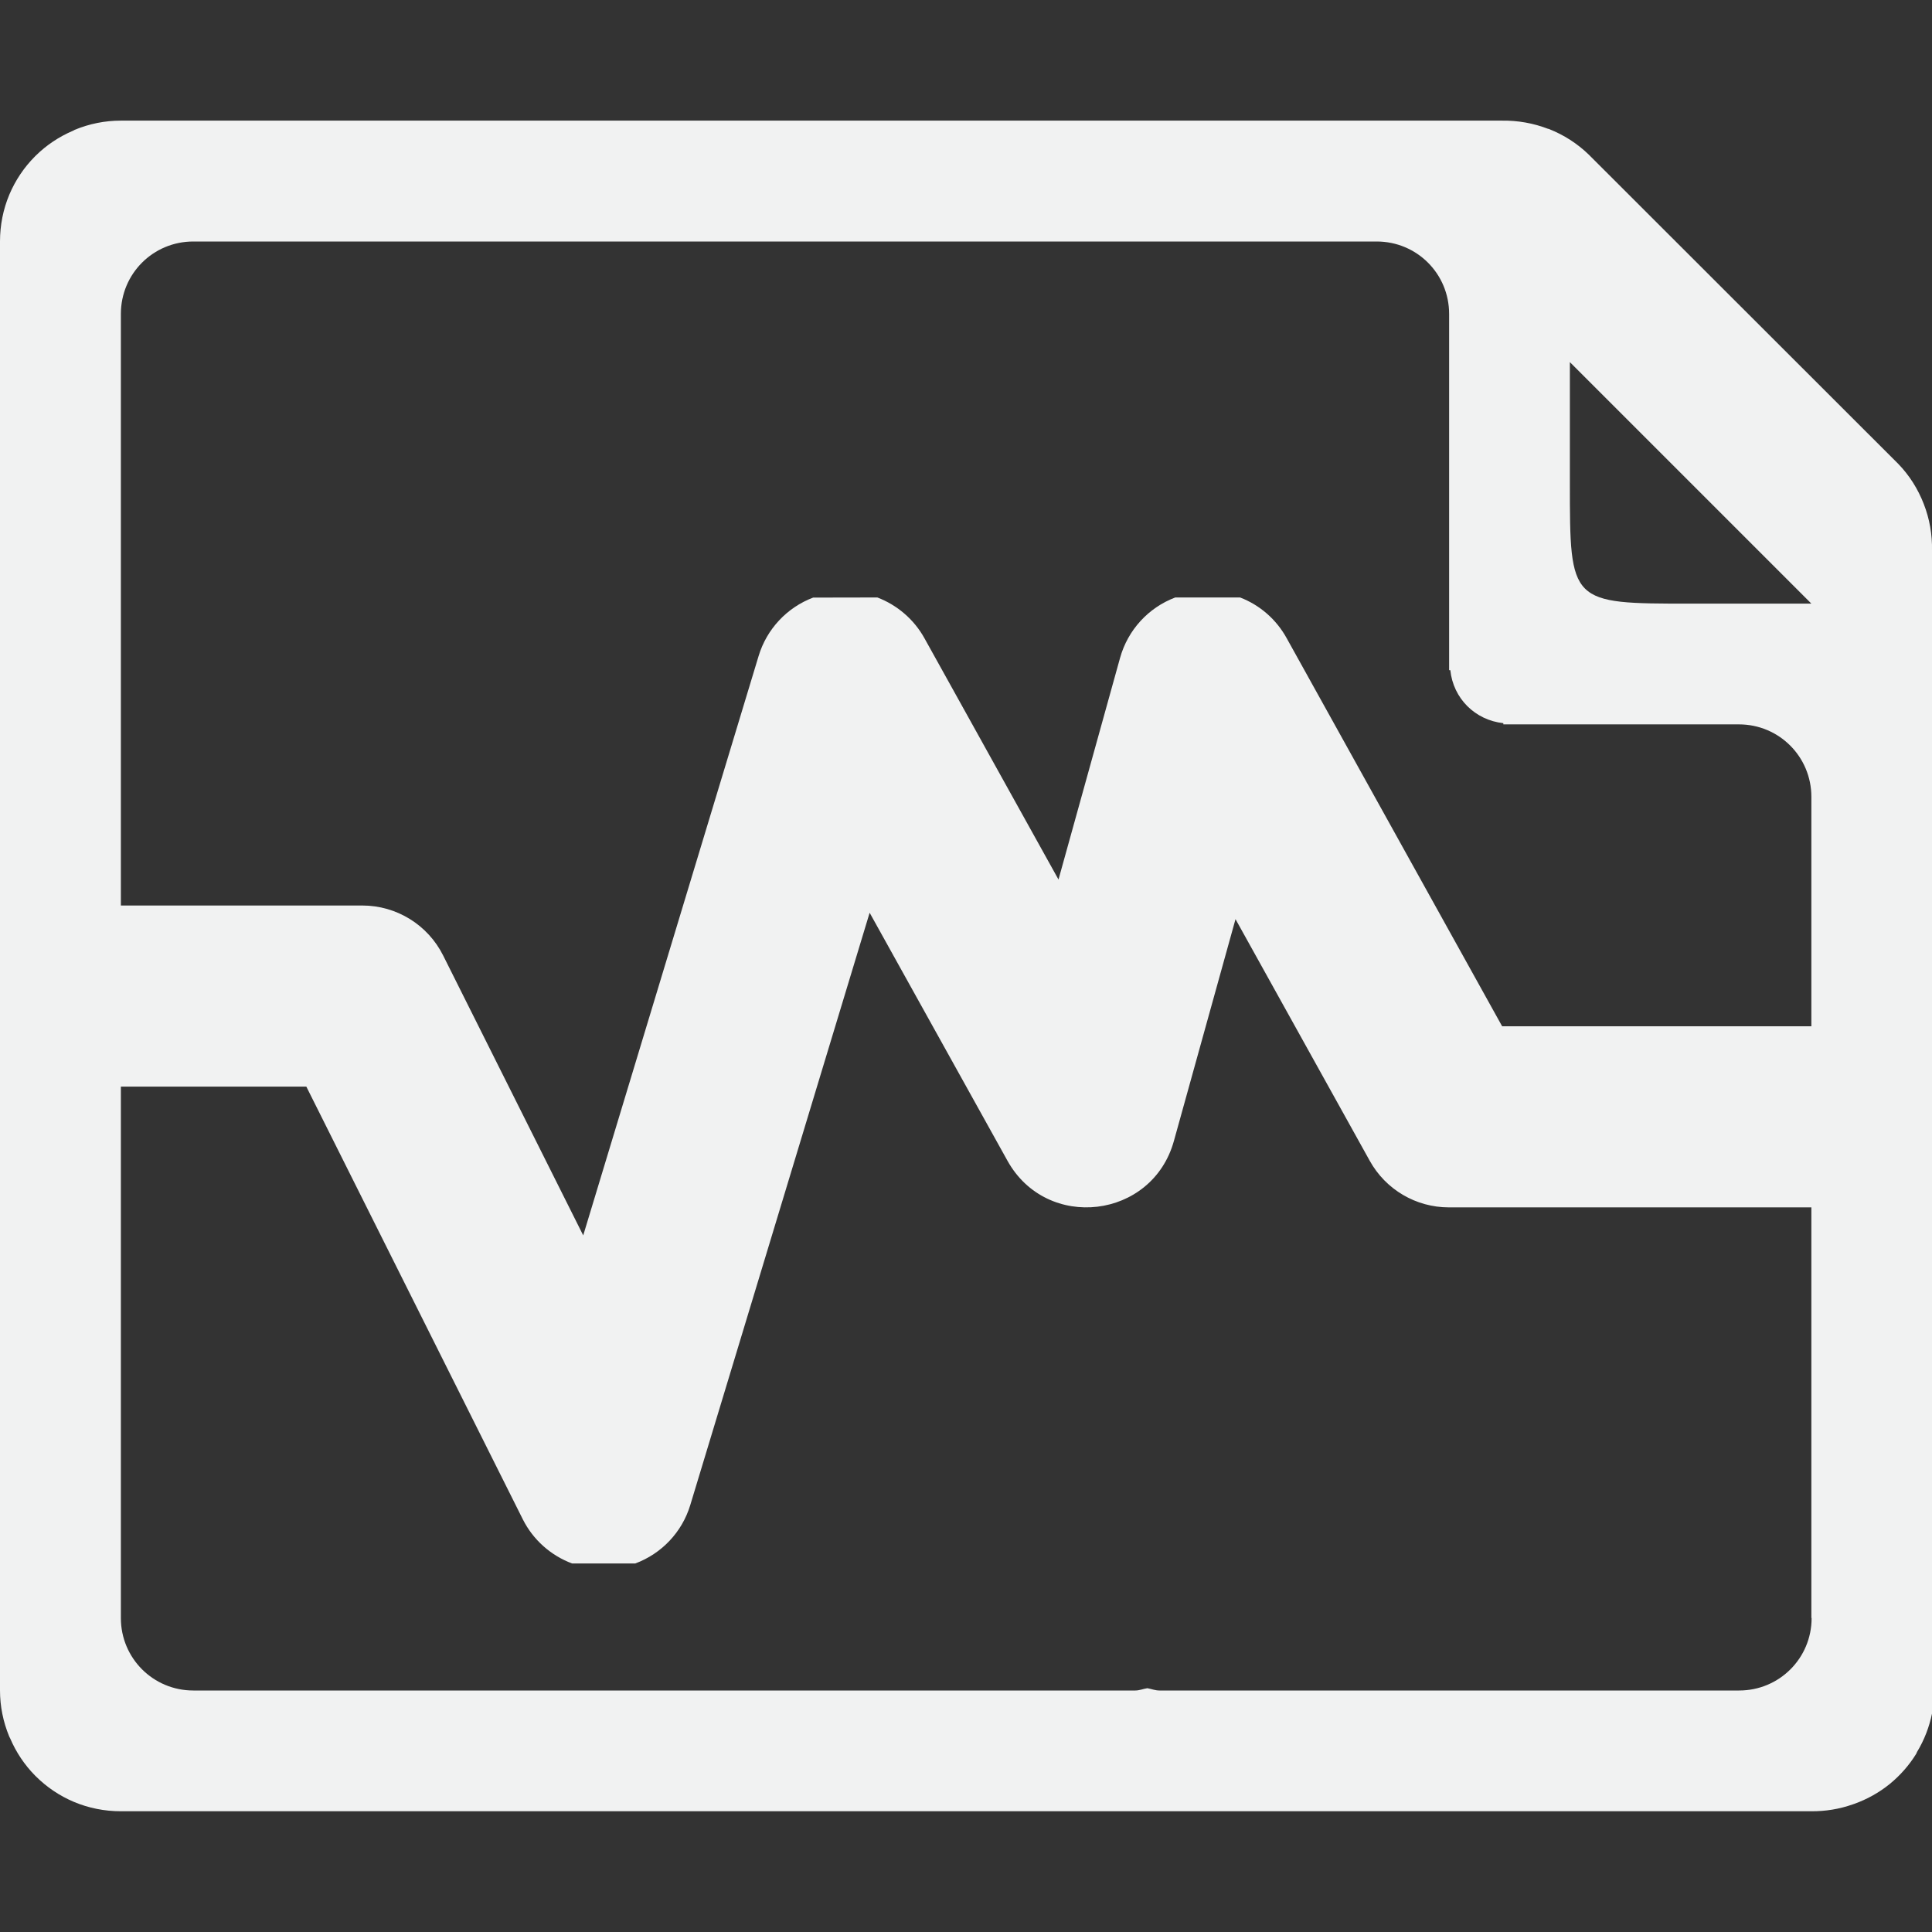 <?xml version="1.0" encoding="UTF-8" standalone="no"?>
<svg id="svg4" xmlns="http://www.w3.org/2000/svg" viewBox="0 0 16 16" width="32" height="32" version="1.1"><rect x="0" y="0" width="16" height="16" fill="#333333" stroke="none"/><path id="path4798" style="fill:#f1f2f2;text-decoration-line:none;text-transform:none;text-indent:0" d="m16.001 14.187c-0.023 0.114-0.065 0.223-0.125 0.322-0.003 0.004-0.003 0.009-0.006 0.014-0.059 0.096-0.134 0.181-0.221 0.252-0.088 0.071-0.187 0.126-0.293 0.164-0.004 0.001-0.008 0.003-0.012 0.004-0.11 0.039-0.227 0.058-0.344 0.057h-14c-0.133 0-0.266-0.026-0.389-0.078-0.118-0.05-0.225-0.122-0.316-0.213-0.001-0.001-0.003-0.003-0.004-0.004-0.088-0.089-0.158-0.194-0.207-0.309-0.002-0.005-0.006-0.01-0.008-0.016-0.05-0.121-0.076-0.25-0.076-0.381v-12c0-0.133 0.026-0.266 0.078-0.389 0.05-0.118 0.122-0.225 0.213-0.316l0.004-0.004c0.089-0.088 0.194-0.158 0.309-0.207 0.005-0.002 0.01-0.006 0.015-0.008 0.121-0.05 0.25-0.076 0.381-0.076h11.438c0.131-0.002 0.261 0.021 0.383 0.068h0.004c0.001 0.001 0.003 0.002 0.004 0.002 0.122 0.048 0.234 0.12 0.328 0.211l2.564 2.562c0.092 0.095 0.163 0.208 0.211 0.332 0.048 0.123 0.071 0.255 0.068 0.387v9.438c0.002 0.031 0.002 0.062 0 0.094 0.002 0.031 0.002 0.062 0 0.094zm-1-0.787v-6.801c0-0.332-0.267-0.6-0.6-0.6h-1.951v-0.01c-0.234-0.025-0.415-0.205-0.439-0.439h-0.01v-2.95c0-0.333-0.267-0.6-0.6-0.6h-9.8c-0.333 0-0.6 0.267-0.6 0.6v10.8c0 0.332 0.267 0.6 0.6 0.6h7.801c0.035 0 0.066-0.014 0.1-0.019 0.034 0.006 0.064 0.019 0.1 0.019h4.801c0.332 0 0.6-0.267 0.6-0.6zm0-8.401-2-2v1c-0 1 0 1 1 1z"/><path id="path4563" style="text-orientation:mixed;shape-padding:0;font-variant-alternates:normal;text-decoration-color:#000000;color:#000000;font-variant-numeric:normal;mix-blend-mode:normal;isolation:auto;text-indent:0;font-variant-ligatures:normal;font-variant-position:normal;text-decoration-line:none;font-variant-caps:normal;font-feature-settings:normal;white-space:normal;text-transform:none;text-decoration-style:solid;fill:#f1f2f2" d="m6.734 4.949c-0.217 0.082-0.384 0.261-0.451 0.482l-1.453 4.8-1.16-2.318c-0.127-0.254-0.386-0.414-0.67-0.414h-2.5v1.5h2.037l1.793 3.584c0.085 0.169 0.231 0.299 0.408 0.365h0.523c0.218-0.081 0.387-0.259 0.455-0.482l1.486-4.907 1.141 2.053c0.326 0.588 1.2 0.484 1.379-0.164l0.51-1.836 1.111 2c0.132 0.239 0.383 0.387 0.656 0.387h3.1v-1.5h-2.659l-1.785-3.215c-0.085-0.154-0.221-0.273-0.385-0.336h-0.537c-0.223 0.084-0.393 0.27-0.457 0.5l-0.51 1.836-1.111-2c-0.086-0.154-0.224-0.273-0.389-0.336z"/></svg>
